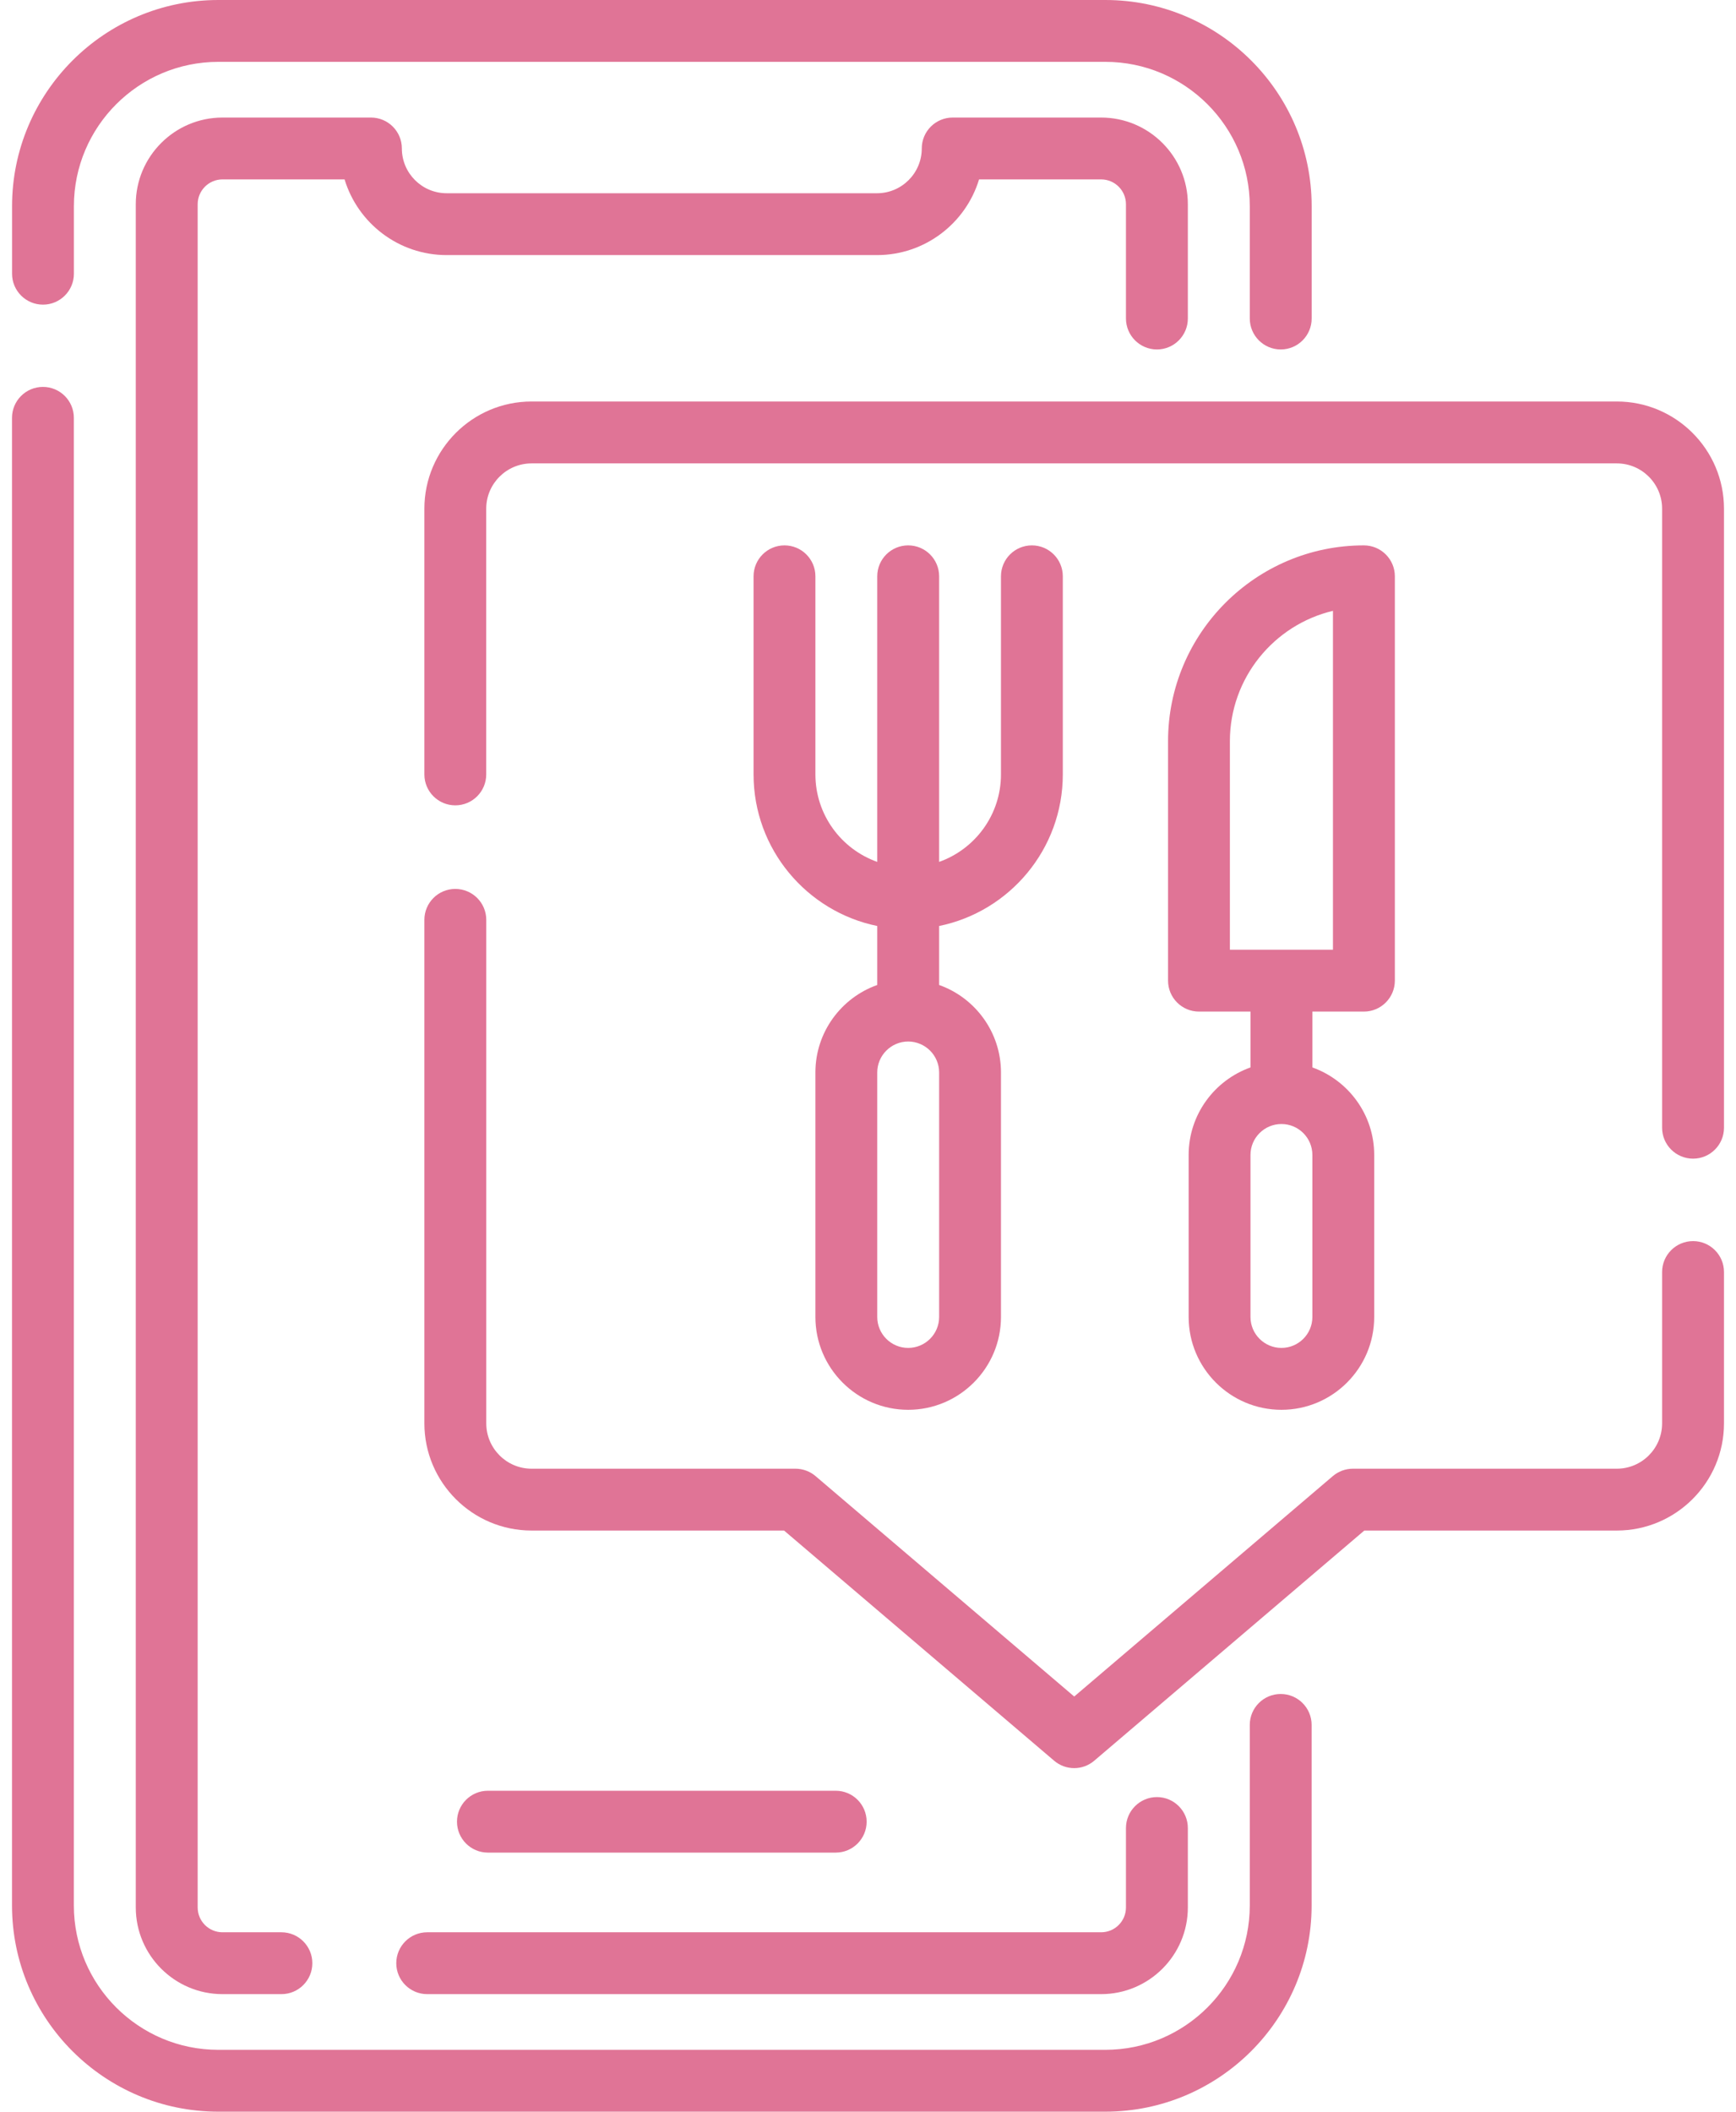 <svg width="37" height="45" viewBox="0 0 37 45" fill="none" xmlns="http://www.w3.org/2000/svg">
<path d="M17.812 39.479C18.176 39.479 18.471 39.184 18.471 38.82C18.471 38.456 18.176 38.161 17.812 38.161H10.399C10.035 38.161 9.74 38.456 9.74 38.82C9.74 39.184 10.035 39.479 10.399 39.479H17.812Z" fill="#E07496"/>
<path d="M8.446 41.836C8.446 42.2 8.741 42.495 9.105 42.495H23.469C24.488 42.495 25.317 41.667 25.317 40.648V38.956C25.317 38.592 25.022 38.296 24.658 38.296C24.294 38.296 23.998 38.592 23.998 38.956V40.648C23.998 40.94 23.761 41.177 23.469 41.177H9.105C8.741 41.177 8.446 41.472 8.446 41.836Z" fill="#E07496"/>
<path d="M24.658 7.447C25.022 7.447 25.317 7.151 25.317 6.787V4.352C25.317 3.334 24.488 2.505 23.469 2.505H20.305C19.941 2.505 19.646 2.8 19.646 3.164C19.646 3.69 19.218 4.118 18.692 4.118H9.519C8.993 4.118 8.565 3.69 8.565 3.164C8.565 2.8 8.27 2.505 7.906 2.505H4.742C3.723 2.505 2.894 3.334 2.894 4.352V40.648C2.894 41.666 3.723 42.495 4.742 42.495H5.998C6.362 42.495 6.657 42.2 6.657 41.836C6.657 41.472 6.362 41.177 5.998 41.177H4.742C4.45 41.177 4.213 40.94 4.213 40.648V4.352C4.213 4.061 4.45 3.823 4.742 3.823H7.344C7.627 4.756 8.495 5.436 9.519 5.436H18.692C19.716 5.436 20.584 4.756 20.867 3.823H23.469C23.761 3.823 23.998 4.061 23.998 4.352V6.787C23.998 7.151 24.294 7.447 24.658 7.447Z" fill="#E07496"/>
<path d="M0.916 6.492C1.28 6.492 1.575 6.197 1.575 5.833V4.395C1.575 2.699 2.956 1.318 4.654 1.318H23.559C25.256 1.318 26.637 2.699 26.637 4.395V6.787C26.637 7.151 26.933 7.447 27.297 7.447C27.661 7.447 27.956 7.151 27.956 6.787V4.395C27.956 1.972 25.983 0 23.559 0H4.654C2.229 0 0.257 1.972 0.257 4.395V5.833C0.257 6.197 0.552 6.492 0.916 6.492Z" fill="#E07496"/>
<path d="M27.296 36.099C26.932 36.099 26.637 36.394 26.637 36.758V40.605C26.637 42.301 25.256 43.682 23.558 43.682H4.653C2.955 43.682 1.574 42.301 1.574 40.605V8.904C1.574 8.54 1.279 8.245 0.915 8.245C0.551 8.245 0.256 8.54 0.256 8.904V40.605C0.256 43.029 2.228 45 4.653 45H23.558C25.982 45 27.955 43.029 27.955 40.605V36.758C27.955 36.394 27.66 36.099 27.296 36.099Z" fill="#E07496"/>
<path d="M36.085 26.448C35.721 26.448 35.425 26.743 35.425 27.107V30.332C35.425 30.865 34.992 31.298 34.46 31.298H28.836C28.679 31.298 28.527 31.354 28.408 31.455L22.895 36.153L17.381 31.455C17.262 31.354 17.11 31.298 16.953 31.298H11.329C10.797 31.298 10.364 30.864 10.364 30.332V19.602C10.364 19.238 10.068 18.943 9.704 18.943C9.34 18.943 9.045 19.238 9.045 19.602V30.332C9.045 31.591 10.07 32.616 11.329 32.616H16.711L22.467 37.521C22.59 37.626 22.742 37.679 22.895 37.679C23.047 37.679 23.199 37.626 23.322 37.521L29.078 32.616H34.46C35.719 32.616 36.744 31.591 36.744 30.332V27.107C36.744 26.743 36.449 26.448 36.085 26.448Z" fill="#E07496"/>
<path d="M34.46 8.556H11.329C10.07 8.556 9.045 9.581 9.045 10.84V16.503C9.045 16.867 9.34 17.162 9.704 17.162C10.068 17.162 10.363 16.867 10.363 16.503V10.84C10.363 10.308 10.797 9.875 11.329 9.875H34.46C34.992 9.875 35.425 10.308 35.425 10.84V24.032C35.425 24.396 35.721 24.691 36.085 24.691C36.449 24.691 36.744 24.396 36.744 24.032V10.84C36.744 9.581 35.719 8.556 34.46 8.556Z" fill="#E07496"/>
<path d="M16.72 11.622C16.356 11.622 16.061 11.917 16.061 12.281V16.503C16.061 18.095 17.195 19.426 18.697 19.733V20.99C17.93 21.262 17.379 21.995 17.379 22.854V28.065C17.379 29.155 18.266 30.043 19.356 30.043C20.447 30.043 21.334 29.155 21.334 28.065V22.854C21.334 21.995 20.783 21.262 20.016 20.99V19.733C21.518 19.426 22.652 18.095 22.652 16.503V12.281C22.652 11.917 22.357 11.622 21.993 11.622C21.629 11.622 21.334 11.917 21.334 12.281V16.503C21.334 17.362 20.783 18.095 20.016 18.367V12.281C20.016 11.917 19.721 11.622 19.356 11.622C18.992 11.622 18.697 11.917 18.697 12.281V18.367C17.93 18.095 17.379 17.362 17.379 16.503V12.281C17.379 11.917 17.084 11.622 16.72 11.622ZM20.016 28.065C20.016 28.429 19.72 28.724 19.356 28.724C18.993 28.724 18.697 28.429 18.697 28.065V22.854C18.697 22.491 18.993 22.195 19.356 22.195C19.72 22.195 20.016 22.491 20.016 22.854V28.065Z" fill="#E07496"/>
<path d="M29.069 21.557C29.433 21.557 29.729 21.261 29.729 20.897V12.281C29.729 11.917 29.433 11.622 29.069 11.622C26.767 11.622 24.895 13.494 24.895 15.796V20.897C24.895 21.261 25.19 21.557 25.554 21.557H26.652V22.747C25.885 23.02 25.334 23.753 25.334 24.612V28.065C25.334 29.156 26.221 30.043 27.312 30.043C28.402 30.043 29.289 29.156 29.289 28.065V24.612C29.289 23.753 28.738 23.02 27.971 22.747V21.557H29.069ZM27.971 28.065C27.971 28.429 27.675 28.724 27.312 28.724C26.948 28.724 26.652 28.429 26.652 28.065V24.612C26.652 24.248 26.948 23.953 27.312 23.953C27.675 23.953 27.971 24.248 27.971 24.612V28.065ZM26.213 15.796C26.213 14.448 27.152 13.315 28.41 13.017V20.238H26.213V15.796Z" fill="#E07496"/>
</svg>
